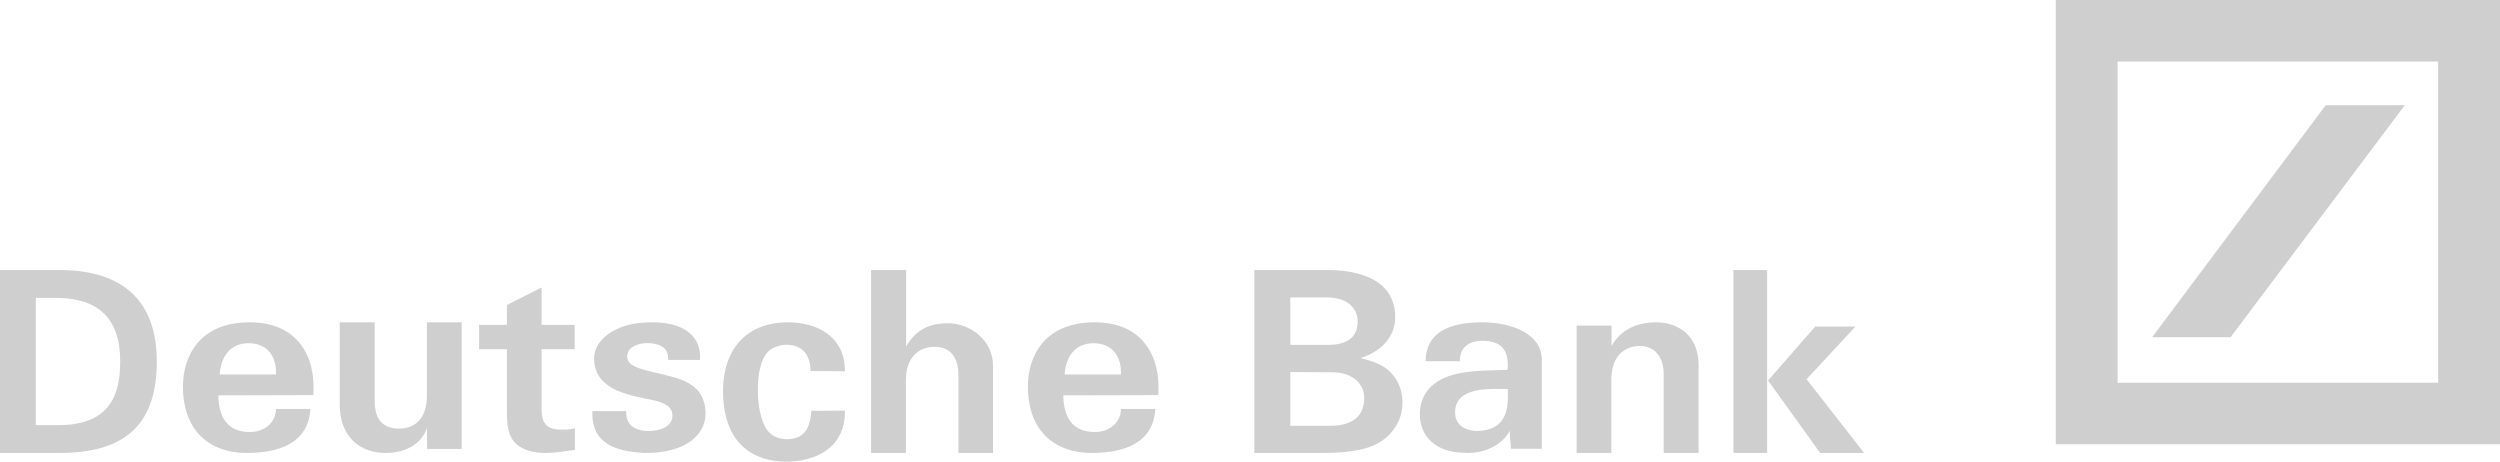 <svg
        class="deutschebank client-logo"
        xmlns="http://www.w3.org/2000/svg"
        viewBox="0 0 287 53">
        <g fill-rule="evenodd">
            <path fill="#CFCFCF"
                fill-rule="nonzero"
                d="M6.857 52L0 52 0 31 6.857 31C14.112 31 18 34.573 18 41.486 18 48.339 14.77 52 6.857 52zM6.36 34.195L4.112 34.195 4.112 48.804 6.311 48.804C11.975 48.921 13.801 46.133 13.801 41.514 13.801 36.431 11.18 34.195 6.36 34.195zM25.219 42.989C25.335 41.124 26.303 39.401 28.535 39.401 30.702 39.401 31.773 40.926 31.683 42.989L25.219 42.989zM28.664 37C22.974 37 21 40.813 21 44.4 21 48.667 23.271 51.858 28.122 51.999 31.979 52.029 35.398 50.926 35.631 46.944L31.683 46.944C31.683 48.554 30.302 49.599 28.689 49.599 25.967 49.599 25.103 47.706 25.064 45.389L35.966 45.361C36.289 41.124 34.341 37 28.664 37zM53 51.534L49.036 51.534 49.011 49.146C48.346 51.038 46.502 52 44.244 52 41.559 52 39.025 50.369 39 46.466L39 37 43.014 37 43.014 45.912C42.989 48.009 43.805 49.175 45.774 49.203 47.556 49.203 49.011 48.184 49.011 45.36L49.011 37 53 37 53 51.534M58.194 37.293L58.194 35.016 62.174 33 62.174 37.293 65.974 37.293 65.974 40.087 62.174 40.087 62.174 47.031C62.174 48.442 62.677 49.25 64.171 49.307 64.738 49.307 65.253 49.364 66 49.163L66 51.641C64.055 51.901 61.814 52.39 59.959 51.438 58.555 50.719 58.194 49.451 58.194 47.435L58.194 40.087 55 40.087 55 37.293 58.194 37.293M80.559 45.5C81.185 46.743 81.16 48.381 80.387 49.511 79.049 51.543 76.141 52.052 73.895 51.996 70.704 51.797 67.87 50.979 68.005 47.195L71.883 47.195C71.846 48.833 72.877 49.426 74.349 49.482 75.773 49.482 77.196 49.002 77.196 47.703 77.196 46.658 76.202 46.206 74.926 45.924 73.466 45.613 72.422 45.472 70.79 44.822 69.49 44.201 68.201 43.156 68.201 41.18 68.201 39.541 69.49 38.299 71.171 37.621 72.3 37.141 73.699 37 74.901 37 77.601 37 80.534 37.931 80.362 41.32L76.718 41.32C76.718 40.812 76.607 40.247 76.178 39.909 75.38 39.203 72.926 39.117 72.165 40.275 71.306 42.253 73.956 42.394 76.889 43.184 78.742 43.608 79.994 44.37 80.559 45.5M90.457 37C93.671 37 96.999 38.504 96.999 42.625L93.049 42.593C93.049 40.669 92.02 39.496 90.076 39.587 89.568 39.616 89.034 39.797 88.602 40.038 87.383 40.76 87.002 42.775 87.002 44.79 87.002 46.924 87.51 49 88.424 49.75 89.034 50.352 90.127 50.534 91.067 50.352 92.629 50.082 93.099 48.517 93.138 47.165L96.999 47.135C97.05 51.435 93.608 53.059 90.012 52.998 85.21 52.818 83 49.631 83 44.909 83 40.129 85.68 37 90.457 37M100 31L104.022 31 104.022 39.783C105.077 37.922 106.648 37.108 108.772 37.108 111.461 37.108 114 39.115 114 41.994L114 52 110.029 52 110.029 43.099C110.029 41.121 109.187 39.813 107.289 39.813 105.517 39.813 103.996 40.976 103.996 43.652L103.996 52 100 52 100 31M122.219 42.989C122.335 41.124 123.29 39.401 125.535 39.401 127.689 39.401 128.773 40.926 128.683 42.989L122.219 42.989zM125.664 37C119.974 37 118 40.813 118 44.4 118 48.667 120.271 51.858 125.122 51.999 128.979 52.029 132.398 50.926 132.631 46.944L128.683 46.944C128.683 48.554 127.302 49.599 125.69 49.599 122.967 49.599 122.103 47.706 122.064 45.389L132.966 45.361C133.289 41.124 131.341 37 125.664 37zM157.028 51.388C155.626 51.824 153.81 52 151.863 52L144 52 144 31 152.369 31C156.106 31 160.012 32.136 160.168 36.185 160.259 38.748 158.455 40.378 156.197 41.106 157.936 41.543 159.35 42.038 160.311 43.612 161.154 45.009 161.219 46.874 160.531 48.417 159.804 49.874 158.689 50.835 157.028 51.388zM152.369 34.146L148.126 34.146 148.126 39.592 152.434 39.592C154.692 39.592 155.86 38.689 155.86 36.912 155.86 35.252 154.51 34.146 152.369 34.146zM152.798 42.738L148.126 42.709 148.126 48.883 152.642 48.883C155.652 48.883 156.612 47.455 156.612 45.68 156.612 44.311 155.587 42.709 152.798 42.738zM169.461 49.487C167.945 49.374 167.046 48.667 167.046 47.312 167.072 44.346 171.04 44.656 173.095 44.656 173.185 47.001 172.98 49.43 169.461 49.487zM177 41.295C177 38.413 173.725 36.972 169.936 37 166.327 37.058 163.706 38.159 163.655 41.464L167.611 41.464C167.521 39.938 168.626 39.148 170.09 39.12 172.286 39.12 173.275 40.079 173.07 42.453 170.886 42.565 167.971 42.424 165.8 43.385 164.22 44.091 163 45.419 163 47.537 163 50.249 164.991 51.887 167.906 51.973 170 52.17 172.376 51.294 173.301 49.459L173.455 51.521 177 51.521C177 48.102 177 44.74 177 41.295zM181 37.38L185.007 37.38 185.007 39.725C186.059 37.82 187.975 37 190.129 37 192.533 37 195 38.406 195 41.921L195 52 190.993 52 190.993 43.034C191.018 41.131 190.091 39.725 188.263 39.725 186.46 39.725 184.982 40.896 184.982 43.591L184.982 52 181 52 181 37.38M208.955 52L202.977 43.681 208.39 37.486 213.006 37.486 207.396 43.535 214 52 208.955 52zM199 31L202.867 31 202.867 52 199 52 199 31zM236 0L287 0 287 51 236 51 236 0zM266.991 12.079L247.069 38.709 256.072 38.709 276.069 12.079 266.991 12.079zM243.1 43.936L279.9 43.936 279.9 7.065 243.1 7.065 243.1 43.936z"/>
        </g>
    </svg>